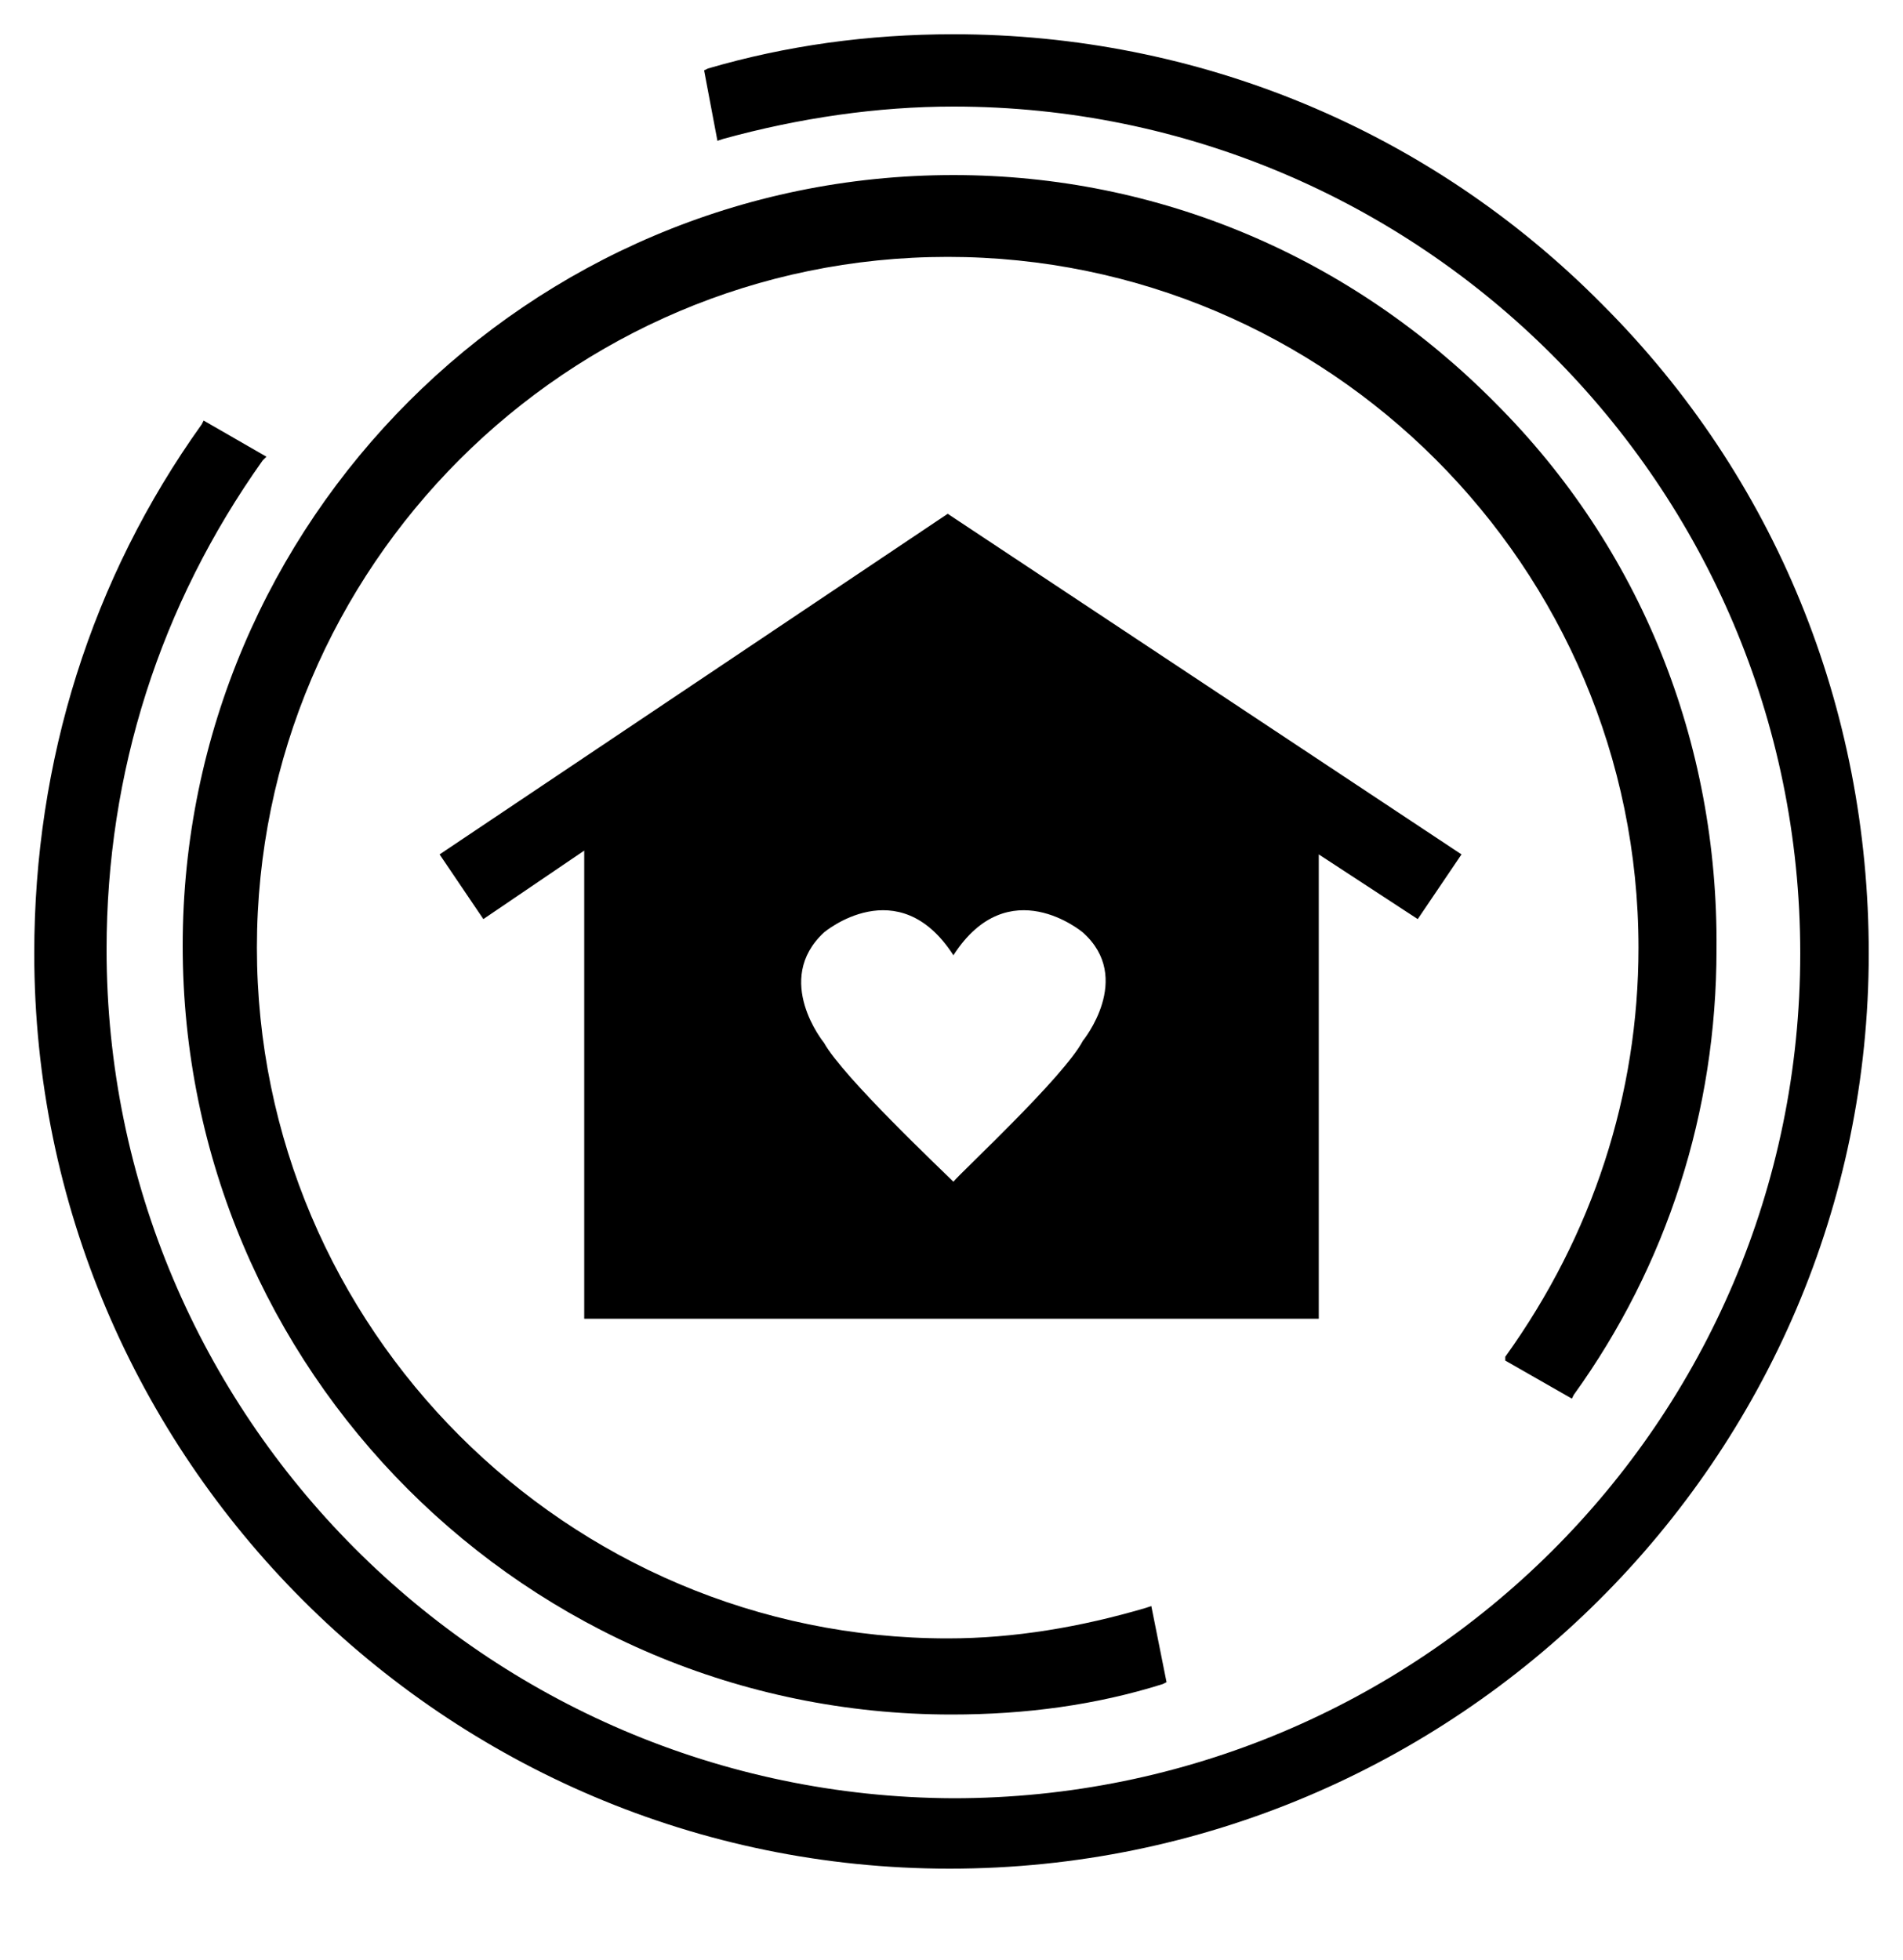 <?xml version="1.0" encoding="utf-8"?>
<!-- Generator: Adobe Illustrator 24.0.3, SVG Export Plug-In . SVG Version: 6.00 Build 0)  -->
<svg version="1.1" id="Layer_1" xmlns="http://www.w3.org/2000/svg" xmlns:xlink="http://www.w3.org/1999/xlink" x="0px" y="0px"
	 viewBox="0 0 100 103" style="enable-background:new 0 0 100 103;" xml:space="preserve">
<path d="M79.1,71.5l3.5,2l0.1-0.2c4.9-6.8,7.5-14.9,7.5-23.4c0.1-10.9-4-21.1-11.6-28.7c-7.6-7.7-17.7-12-28.5-12
	C27.8,9.2,9.6,27.4,9.6,49.7S27.7,90.1,50,90.1c3.9,0,7.6-0.5,11.1-1.6l0.2-0.1l-0.8-4l-0.3,0.1c-3.4,1-6.9,1.6-10.4,1.6
	c-20,0-36.3-16.3-36.3-36.3s16.3-36.3,36.3-36.3s36.3,16.3,36.3,36.3c0,7.7-2.4,15.1-7,21.5L79.1,71.5z"/>
<path d="M84.2,16C75.1,6.8,62.9,1.8,50.1,1.8c-4.5,0-8.8,0.6-12.9,1.8L37,3.7l0.7,3.7L38,7.3c4-1.1,8.1-1.7,12.1-1.7
	c24.5,0,44.5,19.9,44.5,44.5s-20,44.4-44.5,44.4C25.5,94.4,5.6,74.4,5.6,49.9c0-9.3,2.8-18.1,8.2-25.7L14,24l-3.3-1.9l-0.1,0.2
	C4.8,30.4,1.8,40,1.8,50.1c0,26.5,21.6,48.1,48.1,48.1c26.6,0,48.3-21.6,48.3-48.1C98.2,37.2,93.3,25.1,84.2,16z"/>
<path d="M49.8,27L23.1,44.9l2.3,3.4l5.3-3.6v24.6h38.6V44.9l5.2,3.4l2.3-3.4L49.8,27z M56.9,54.7c-1,1.9-6.4,6.9-6.8,7.4l0,0
	c-0.6-0.6-5.8-5.5-6.8-7.3c0,0-2.7-3.3,0-5.8c0,0,3.9-3.3,6.8,1.2c2.9-4.5,6.8-1.2,6.8-1.2C59.6,51.4,56.9,54.7,56.9,54.7z"/>
</svg>
